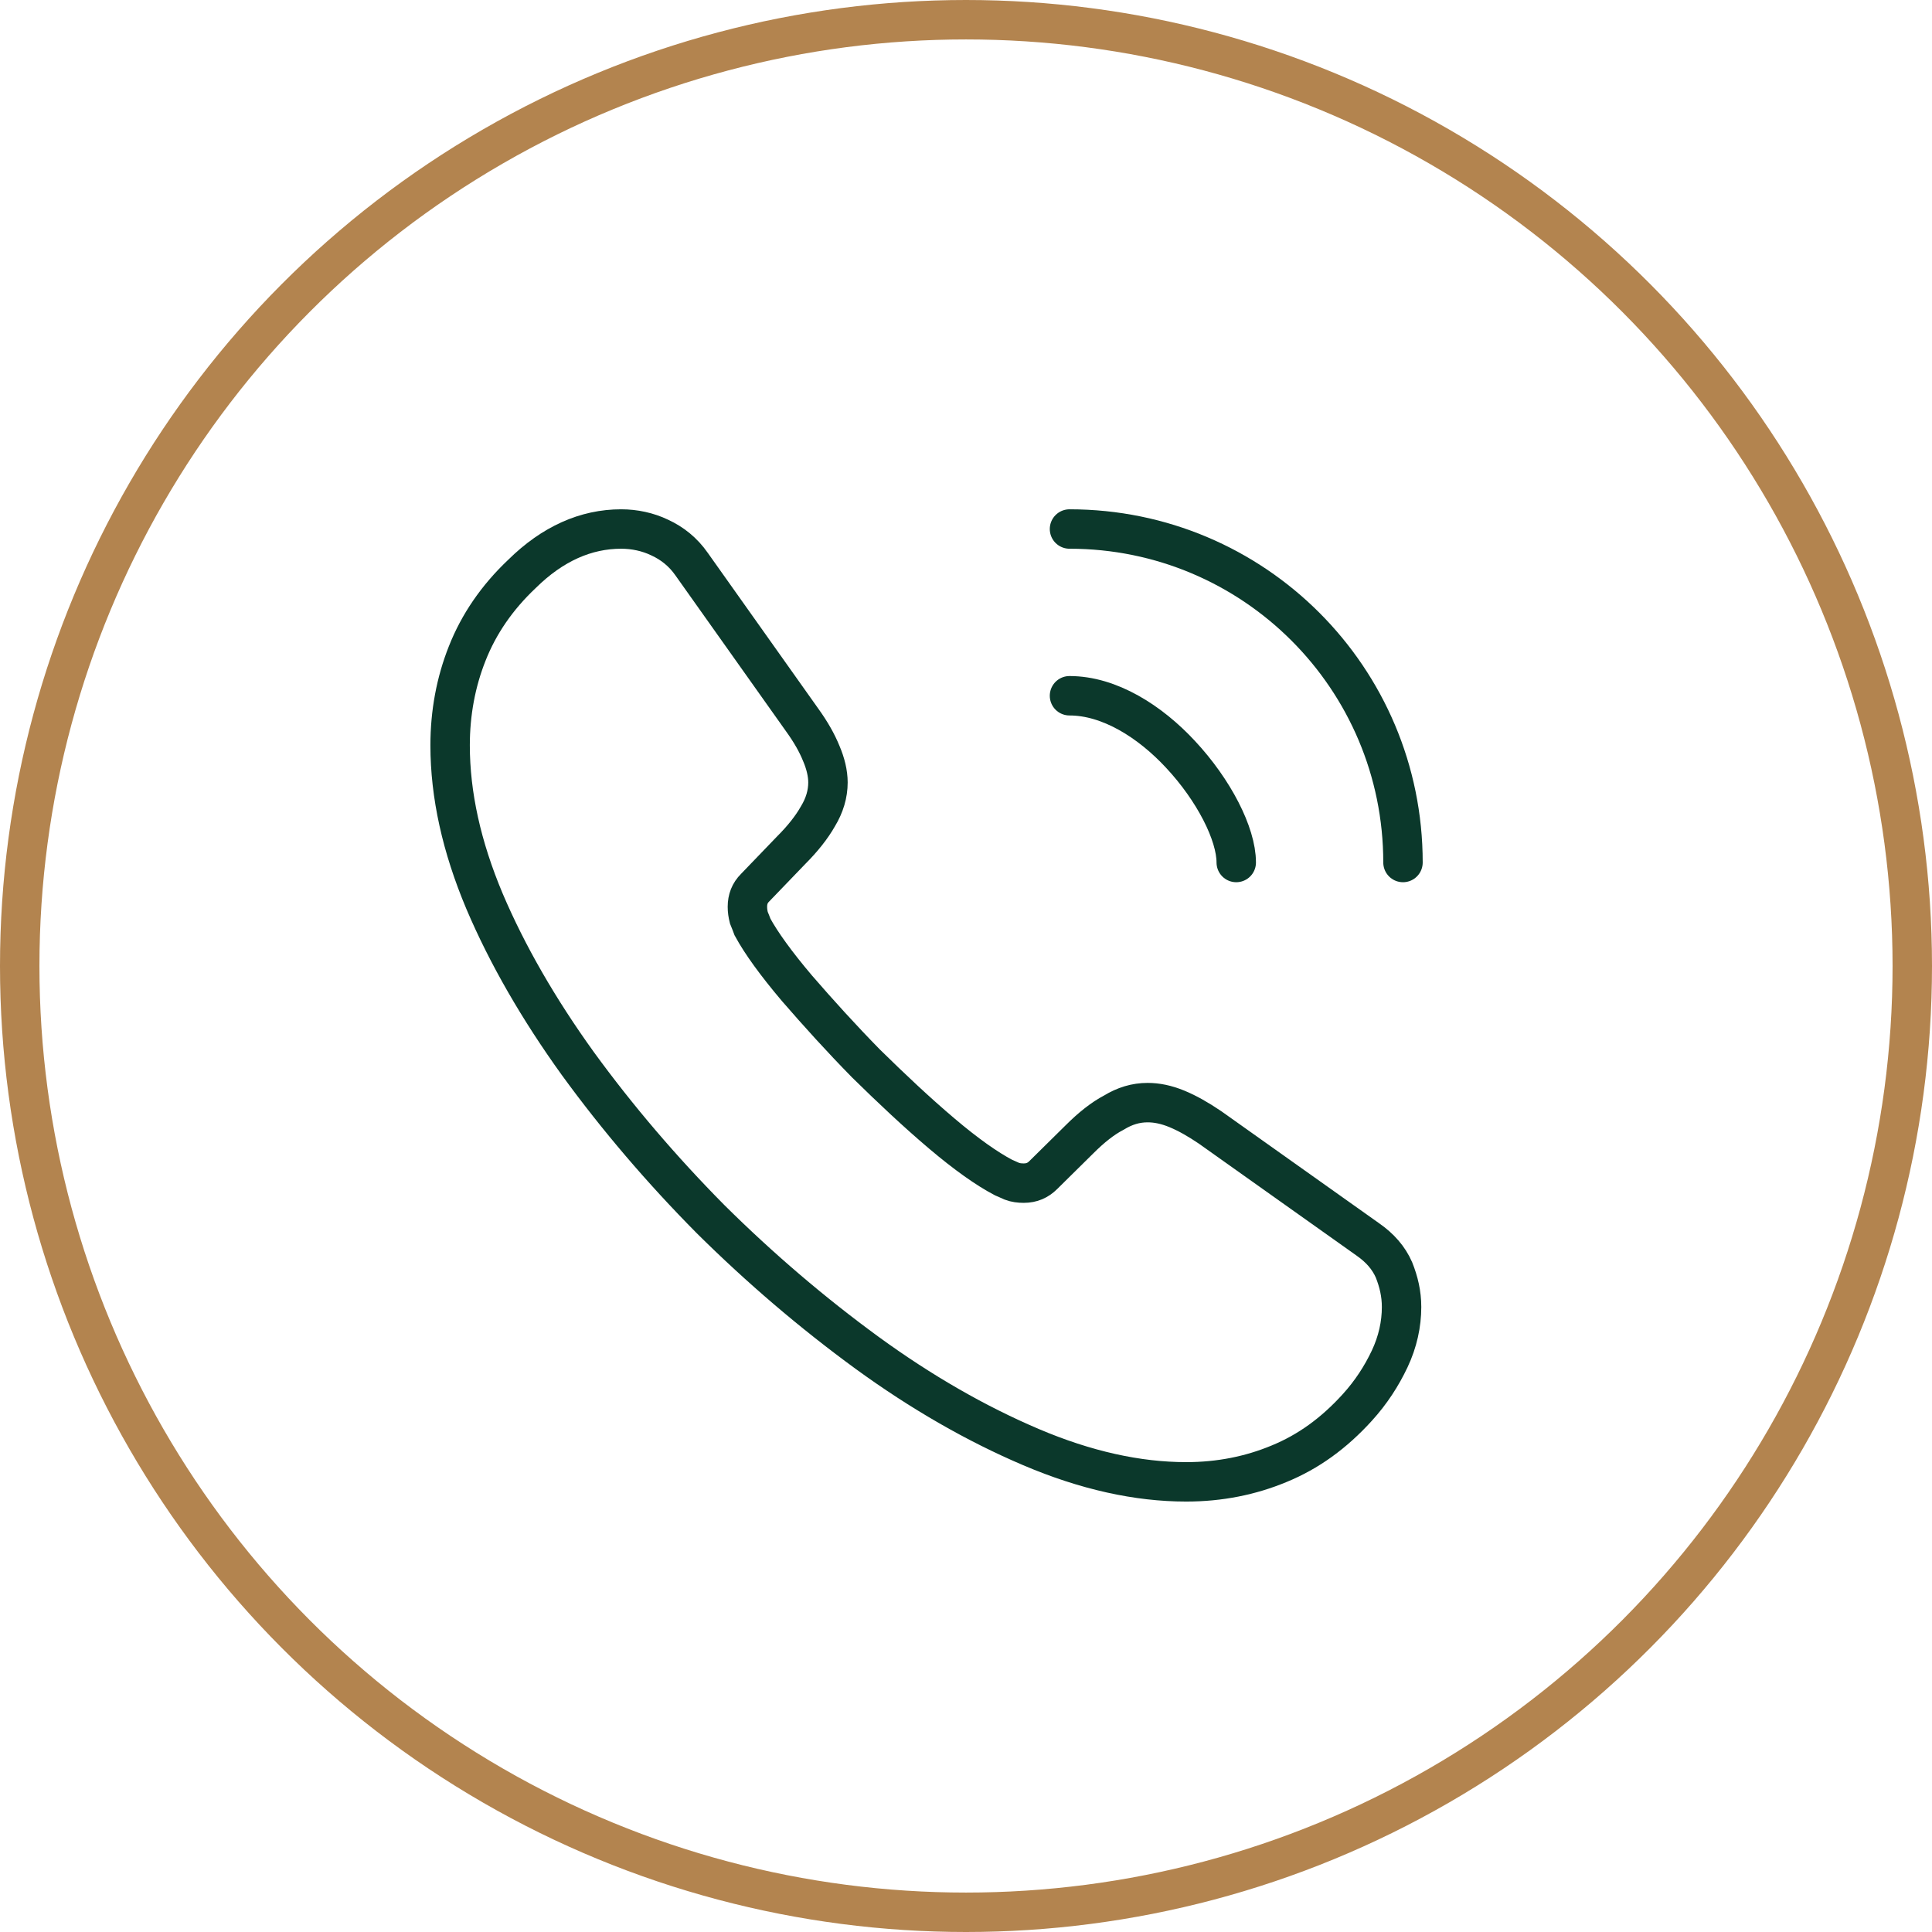 <svg width="49" height="49" viewBox="0 0 49 49" fill="none" xmlns="http://www.w3.org/2000/svg">
<circle cx="24.5" cy="24.5" r="24" stroke="#B3844F"/>
<path d="M35.547 33.149C35.547 33.584 35.45 34.031 35.245 34.466C35.039 34.901 34.774 35.312 34.423 35.698C33.831 36.351 33.179 36.822 32.441 37.124C31.716 37.426 30.931 37.583 30.085 37.583C28.853 37.583 27.536 37.293 26.146 36.701C24.756 36.109 23.367 35.312 21.989 34.309C20.6 33.294 19.283 32.17 18.026 30.925C16.782 29.669 15.658 28.352 14.655 26.974C13.664 25.597 12.867 24.219 12.287 22.854C11.707 21.476 11.416 20.159 11.416 18.903C11.416 18.081 11.562 17.296 11.851 16.57C12.142 15.833 12.601 15.157 13.241 14.553C14.014 13.791 14.86 13.417 15.754 13.417C16.093 13.417 16.431 13.489 16.733 13.634C17.047 13.779 17.325 13.997 17.543 14.311L20.346 18.262C20.564 18.564 20.721 18.842 20.829 19.108C20.938 19.362 20.999 19.616 20.999 19.845C20.999 20.135 20.914 20.425 20.745 20.703C20.588 20.981 20.358 21.271 20.068 21.561L19.15 22.515C19.017 22.648 18.956 22.805 18.956 22.999C18.956 23.096 18.969 23.18 18.993 23.277C19.029 23.373 19.065 23.446 19.089 23.518C19.307 23.917 19.681 24.437 20.213 25.065C20.757 25.693 21.337 26.334 21.965 26.974C22.618 27.615 23.246 28.207 23.887 28.75C24.515 29.282 25.034 29.645 25.445 29.862C25.506 29.886 25.578 29.923 25.663 29.959C25.759 29.995 25.856 30.007 25.965 30.007C26.17 30.007 26.327 29.935 26.46 29.802L27.379 28.895C27.681 28.593 27.971 28.364 28.249 28.219C28.526 28.05 28.804 27.965 29.107 27.965C29.336 27.965 29.578 28.013 29.844 28.122C30.109 28.231 30.387 28.388 30.689 28.593L34.689 31.433C35.003 31.651 35.221 31.904 35.354 32.206C35.474 32.508 35.547 32.81 35.547 33.149Z" stroke="#0B382B" stroke-miterlimit="10"/>
<path d="M31.354 21.875C31.354 21.15 30.786 20.038 29.94 19.132C29.167 18.299 28.14 17.646 27.125 17.646" stroke="#0B382B" stroke-linecap="round" stroke-linejoin="round"/>
<path d="M35.583 21.875C35.583 17.199 31.801 13.417 27.125 13.417" stroke="#0B382B" stroke-linecap="round" stroke-linejoin="round"/>
</svg>
